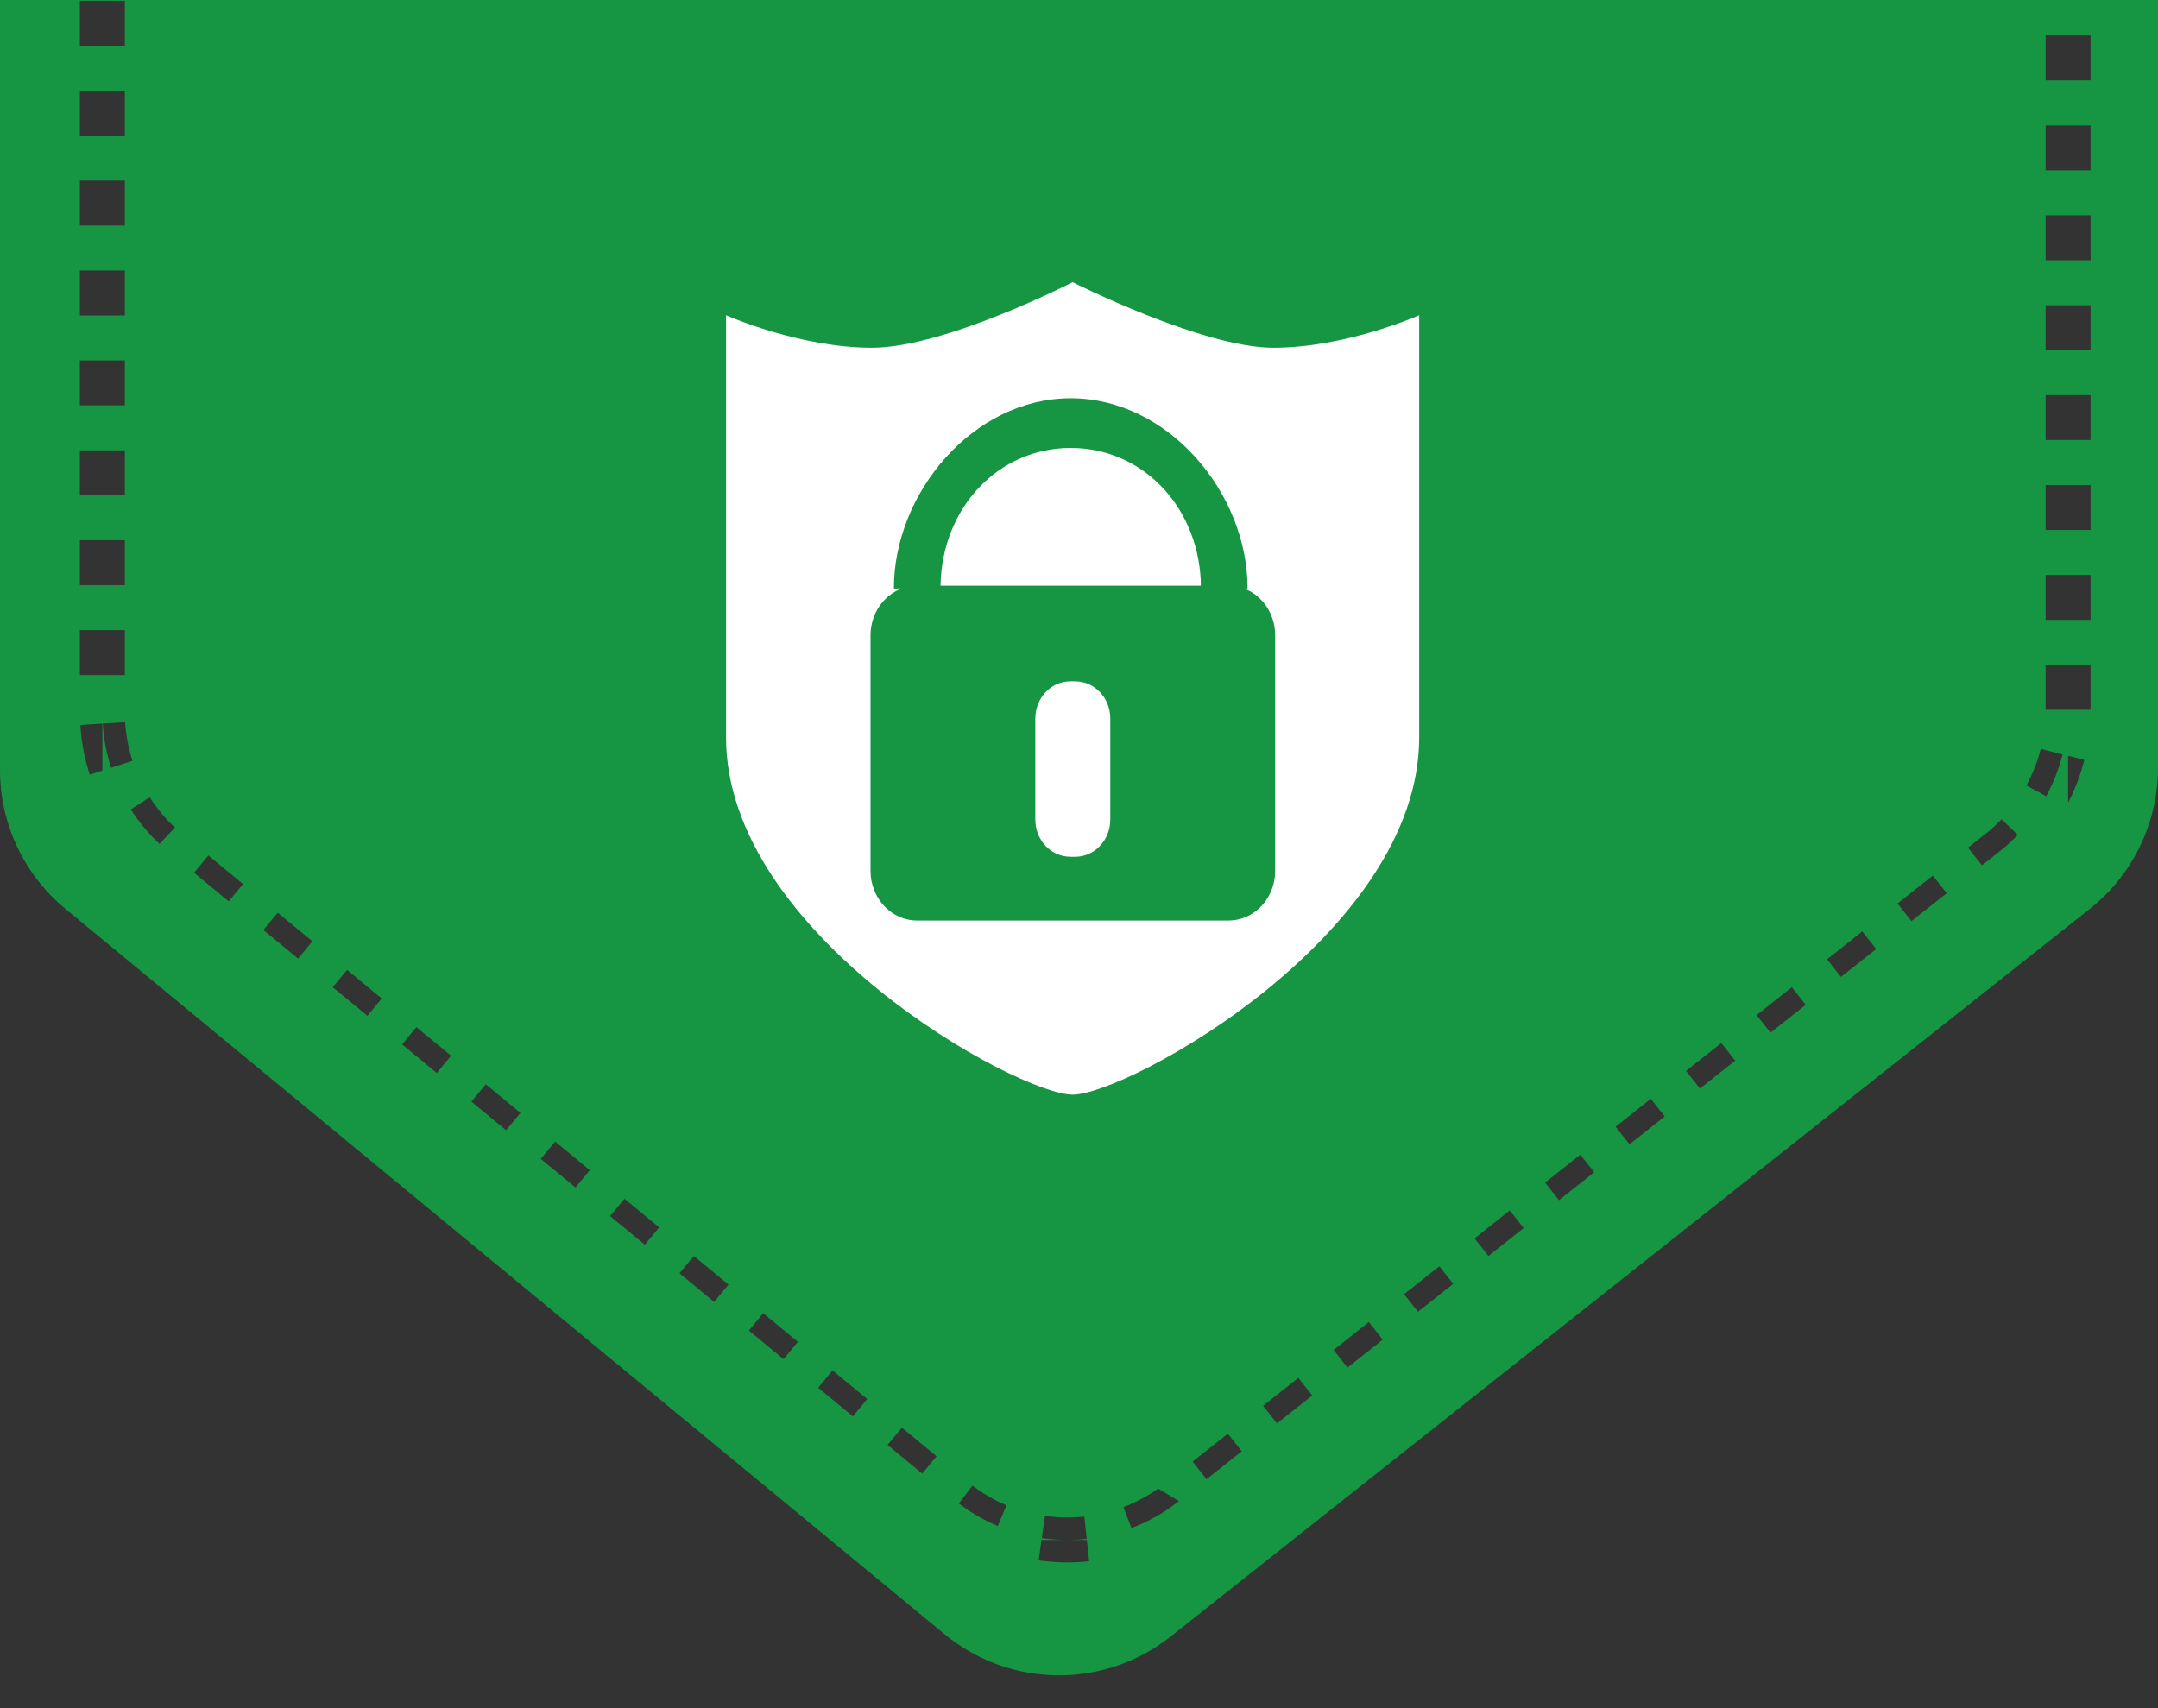 <?xml version="1.0" encoding="UTF-8"?>
<svg width="48px" height="38px" viewBox="0 0 48 38" version="1.1" xmlns="http://www.w3.org/2000/svg" xmlns:xlink="http://www.w3.org/1999/xlink">
    <rect x="0" y="0" width="48" height="38" fill="#333333" stroke="none"/>
    <title>编组 3</title>
    <g id="UAP运维中心" stroke="none" stroke-width="1" fill="none" fill-rule="evenodd">
        <g id="XDR安全运营平台/门户快捷" transform="translate(-15, -319)">
            <g id="产品" transform="translate(13, 319)">
                <g id="编组-3" transform="translate(2, 0)">
                    <path d="M48,0 L48,17.083 C48,18.305 47.441,19.46 46.483,20.219 L26.04,36.406 C24.561,37.577 22.466,37.556 21.011,36.356 L1.454,20.218 C0.533,19.458 0,18.326 0,17.132 L0,0 L48,0 Z M24.175,34.258 L23.166,34.258 L23.102,34.713 C23.474,34.766 23.852,34.772 24.226,34.732 L24.175,34.258 Z M23.243,33.723 L23.172,34.218 C23.503,34.265 23.84,34.271 24.172,34.235 L24.119,33.738 C23.827,33.769 23.533,33.764 23.243,33.723 Z M25.761,33.116 C25.52,33.286 25.262,33.424 24.989,33.528 L25.167,33.995 C25.54,33.853 25.897,33.652 26.223,33.394 L25.761,33.116 Z M21.629,33.05 L21.327,33.449 C21.599,33.654 21.89,33.821 22.194,33.948 L22.387,33.486 C22.118,33.374 21.864,33.228 21.629,33.05 Z M27.311,31.895 L26.527,32.515 L26.836,32.907 L27.62,32.286 L27.311,31.895 Z M20.061,31.76 L19.742,32.145 L20.513,32.782 L20.832,32.396 L20.061,31.76 Z M28.879,30.653 L28.095,31.274 L28.404,31.665 L29.189,31.044 L28.879,30.653 Z M18.518,30.487 L18.199,30.873 L18.97,31.509 L19.289,31.124 L18.518,30.487 Z M30.447,29.411 L29.663,30.032 L29.972,30.424 L30.756,29.803 L30.447,29.411 Z M16.975,29.214 L16.657,29.6 L17.428,30.236 L17.747,29.851 L16.975,29.214 Z M32.015,28.17 L31.231,28.791 L31.54,29.182 L32.325,28.561 L32.015,28.17 Z M15.433,27.941 L15.114,28.326 L15.885,28.963 L16.204,28.578 L15.433,27.941 Z M33.583,26.928 L32.799,27.549 L33.108,27.941 L33.892,27.32 L33.583,26.928 Z M13.89,26.668 L13.571,27.054 L14.343,27.69 L14.662,27.305 L13.89,26.668 Z M35.151,25.687 L34.367,26.308 L34.676,26.699 L35.46,26.078 L35.151,25.687 Z M12.348,25.395 L12.029,25.781 L12.8,26.417 L13.119,26.032 L12.348,25.395 Z M36.719,24.445 L35.935,25.066 L36.245,25.457 L37.028,24.837 L36.719,24.445 Z M10.805,24.122 L10.486,24.508 L11.257,25.144 L11.576,24.759 L10.805,24.122 Z M38.287,23.204 L37.503,23.824 L37.812,24.216 L38.596,23.595 L38.287,23.204 Z M9.262,22.85 L8.944,23.234 L9.715,23.871 L10.034,23.486 L9.262,22.85 Z M39.855,21.962 L39.071,22.583 L39.381,22.974 L40.164,22.354 L39.855,21.962 Z M7.72,21.577 L7.401,21.962 L8.173,22.598 L8.491,22.213 L7.72,21.577 Z M41.423,20.72 L40.639,21.341 L40.948,21.733 L41.732,21.112 L41.423,20.72 Z M6.177,20.304 L5.858,20.689 L6.63,21.325 L6.948,20.94 L6.177,20.304 Z M42.991,19.479 L42.207,20.1 L42.517,20.491 L43.301,19.87 L42.991,19.479 Z M4.635,19.031 L4.316,19.416 L5.087,20.052 L5.406,19.667 L4.635,19.031 Z M44.521,18.226 C44.422,18.33 44.316,18.427 44.204,18.518 L43.774,18.858 L44.085,19.25 L44.483,18.935 C44.625,18.823 44.758,18.702 44.881,18.573 L44.521,18.226 Z M3.33,17.737 L2.909,18.006 C3.088,18.286 3.303,18.544 3.549,18.774 L3.891,18.409 C3.676,18.209 3.488,17.983 3.33,17.737 Z M46,16.813 L46,17.855 L46.078,17.701 C46.197,17.446 46.292,17.179 46.362,16.906 L46,16.813 Z M45.393,16.66 C45.321,16.944 45.213,17.217 45.073,17.474 L45.513,17.712 C45.672,17.42 45.795,17.108 45.877,16.783 L45.393,16.66 Z M2.277,16.097 L1.786,16.128 L1.812,16.41 C1.848,16.69 1.909,16.965 1.996,17.234 L2.277,17.142 L2.277,16.097 Z M2.784,16.066 L2.285,16.097 C2.306,16.434 2.369,16.764 2.471,17.08 L2.947,16.926 C2.857,16.648 2.802,16.359 2.784,16.066 Z M46.5,14.79 L45.5,14.79 L45.5,15.79 L46.5,15.79 L46.5,14.79 Z M2.777,14.018 L1.777,14.018 L1.777,15.018 L2.777,15.018 L2.777,14.018 Z M46.5,12.79 L45.5,12.79 L45.5,13.79 L46.5,13.79 L46.5,12.79 Z M2.777,12.018 L1.777,12.018 L1.777,13.018 L2.777,13.018 L2.777,12.018 Z M46.5,10.79 L45.5,10.79 L45.5,11.79 L46.5,11.79 L46.5,10.79 Z M2.777,10.018 L1.777,10.018 L1.777,11.018 L2.777,11.018 L2.777,10.018 Z M46.5,8.79 L45.5,8.79 L45.5,9.79 L46.5,9.79 L46.5,8.79 Z M2.777,8.018 L1.777,8.018 L1.777,9.018 L2.777,9.018 L2.777,8.018 Z M46.5,6.79 L45.5,6.79 L45.5,7.79 L46.5,7.79 L46.5,6.79 Z M2.777,6.018 L1.777,6.018 L1.777,7.018 L2.777,7.018 L2.777,6.018 Z M46.5,4.79 L45.5,4.79 L45.5,5.79 L46.5,5.79 L46.5,4.79 Z M2.777,4.018 L1.777,4.018 L1.777,5.018 L2.777,5.018 L2.777,4.018 Z M46.5,2.79 L45.5,2.79 L45.5,3.79 L46.5,3.79 L46.5,2.79 Z M2.777,2.018 L1.777,2.018 L1.777,3.018 L2.777,3.018 L2.777,2.018 Z M46.5,0.79 L45.5,0.79 L45.5,1.79 L46.5,1.79 L46.5,0.79 Z M2.777,0.018 L1.777,0.018 L1.777,1.018 L2.777,1.018 L2.777,0.018 Z" id="形状结合" fill="#0AC049" opacity="0.698"></path>
                    <g id="0.Icon/6.病毒/高级威胁" transform="translate(15.249, 6.278)">
                        <g id="icon/放大镜/1">
                            <rect id="矩形" x="0" y="0" width="18" height="18.074"></rect>
                        </g>
                        <path d="M8.609,0 C8.609,0 11.5,1.458 13.072,1.458 C14.695,1.458 16.318,0.735 16.318,0.735 L16.318,10.127 C16.318,14.516 9.825,18.074 8.609,18.074 C7.392,18.074 0.9,14.516 0.9,10.127 L0.9,0.735 C0.9,0.735 2.524,1.458 4.145,1.458 C5.769,1.458 8.609,0 8.609,0 Z M8.567,2.582 C6.398,2.582 4.633,4.687 4.633,6.815 L4.633,6.815 L4.806,6.814 C4.403,6.966 4.114,7.375 4.114,7.855 L4.114,7.855 L4.114,13.097 L4.12,13.217 C4.177,13.771 4.618,14.201 5.151,14.201 L5.151,14.201 L12.077,14.201 L12.19,14.194 C12.71,14.134 13.114,13.665 13.114,13.097 L13.114,13.097 L13.114,7.855 L13.107,7.726 C13.061,7.303 12.789,6.953 12.424,6.815 L12.424,6.815 L12.501,6.815 C12.501,4.687 10.736,2.583 8.567,2.582 Z M8.668,8.879 C9.098,8.879 9.447,9.249 9.447,9.707 L9.447,9.707 L9.447,11.953 L9.441,12.057 C9.393,12.466 9.065,12.782 8.668,12.782 L8.668,12.782 L8.558,12.782 L8.46,12.775 C8.076,12.724 7.779,12.376 7.779,11.953 L7.779,11.953 L7.779,9.707 L7.785,9.603 C7.833,9.195 8.161,8.879 8.558,8.879 L8.558,8.879 Z M8.567,3.687 C10.133,3.687 11.372,4.946 11.459,6.627 L11.459,6.627 L11.461,6.751 L5.671,6.751 C5.701,5.01 6.962,3.687 8.567,3.687 Z" id="形状" fill="#FFFFFF"></path>
                    </g>
                </g>
            </g>
        </g>
    </g>
</svg>